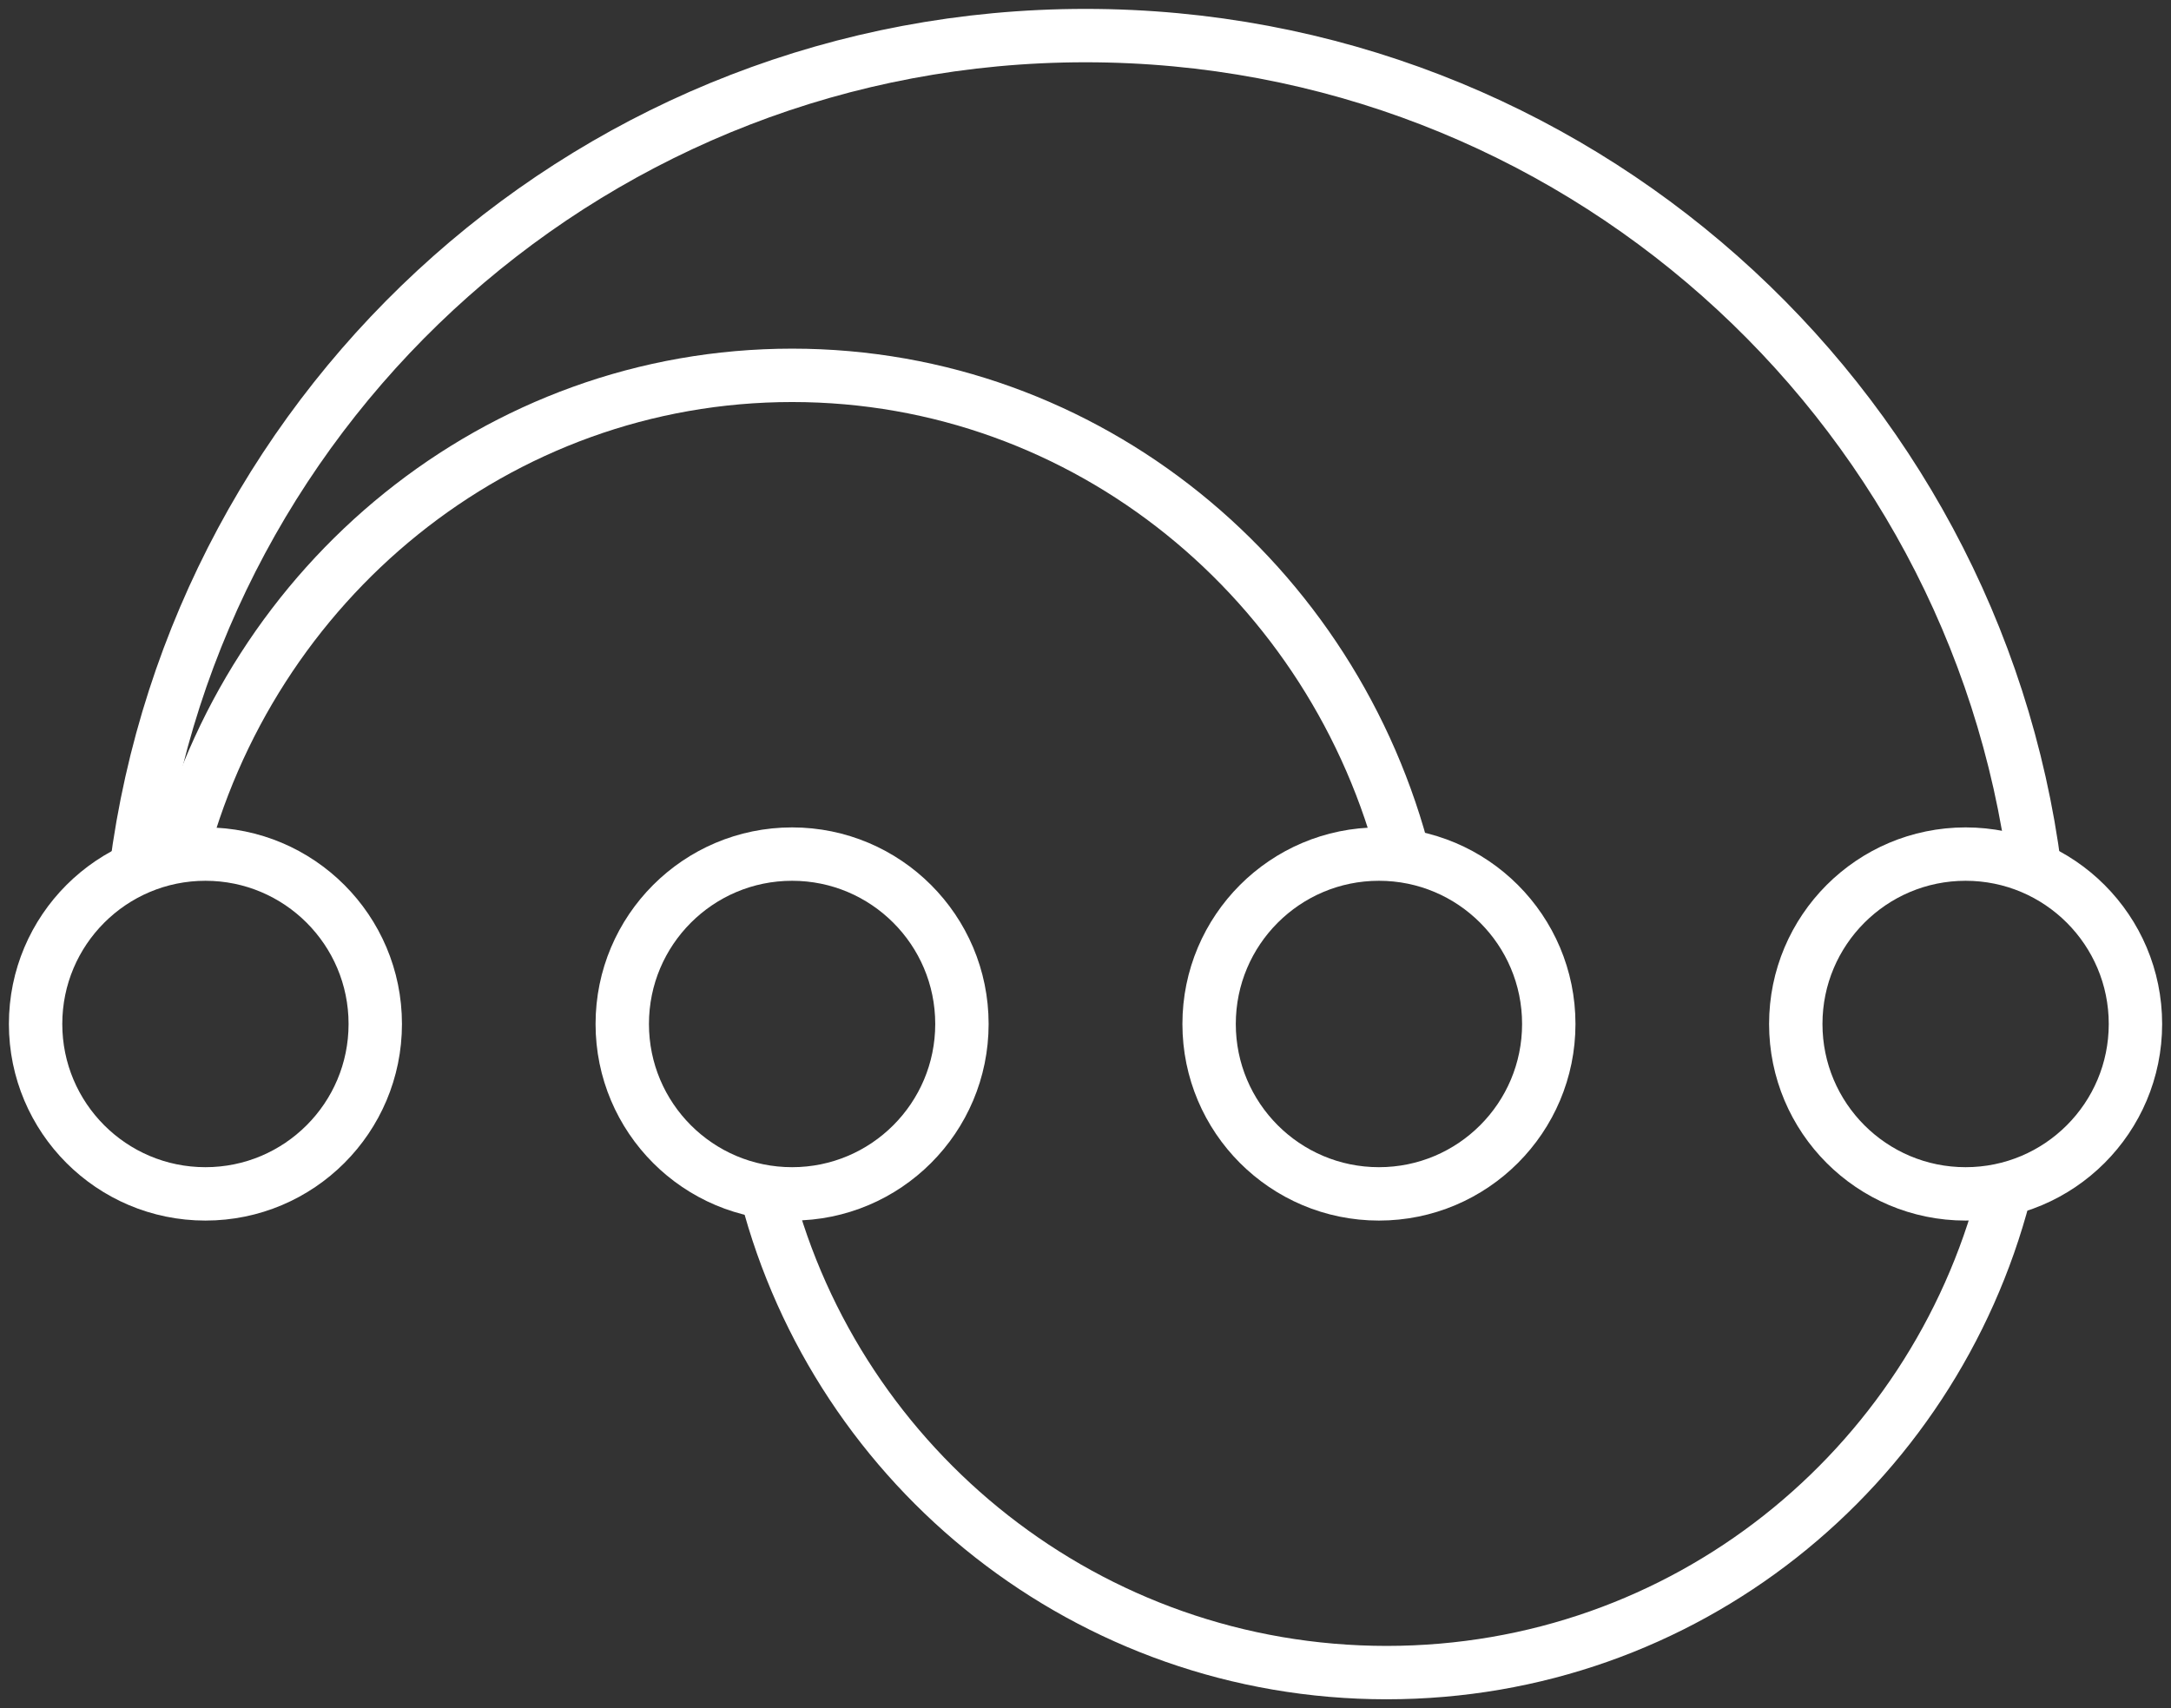<svg xmlns="http://www.w3.org/2000/svg" width="61" height="48" fill="none" viewBox="0 0 61 48"><rect x="0" y="0" width="61" height="48" fill="#333333" stroke="none"/><ellipse cx="5.772" cy="28.774" stroke="#fff" stroke-width="1.5" rx="4.772" ry="4.774"/><ellipse cx="22.256" cy="28.774" stroke="#fff" stroke-width="1.5" rx="4.772" ry="4.774"/><ellipse cx="38.745" cy="28.774" stroke="#fff" stroke-width="1.5" rx="4.772" ry="4.774"/><ellipse cx="55.229" cy="28.774" stroke="#fff" stroke-width="1.5" rx="4.772" ry="4.774"/><path stroke="#fff" stroke-width="1.5" d="M3.824 24.434C5.527 11.214 16.821 1 30.5 1C44.178 1 55.472 11.214 57.175 24.434"/><path stroke="#fff" stroke-width="1.5" d="M5.031 24.217C7.006 16.355 13.97 10.547 22.258 10.547C30.546 10.547 37.51 16.355 39.484 24.217"/><path stroke="#fff" stroke-width="1.5" d="M21.539 33.547C23.556 41.287 30.592 47 38.962 47C47.331 47 54.297 41.287 56.315 33.547"/></svg>